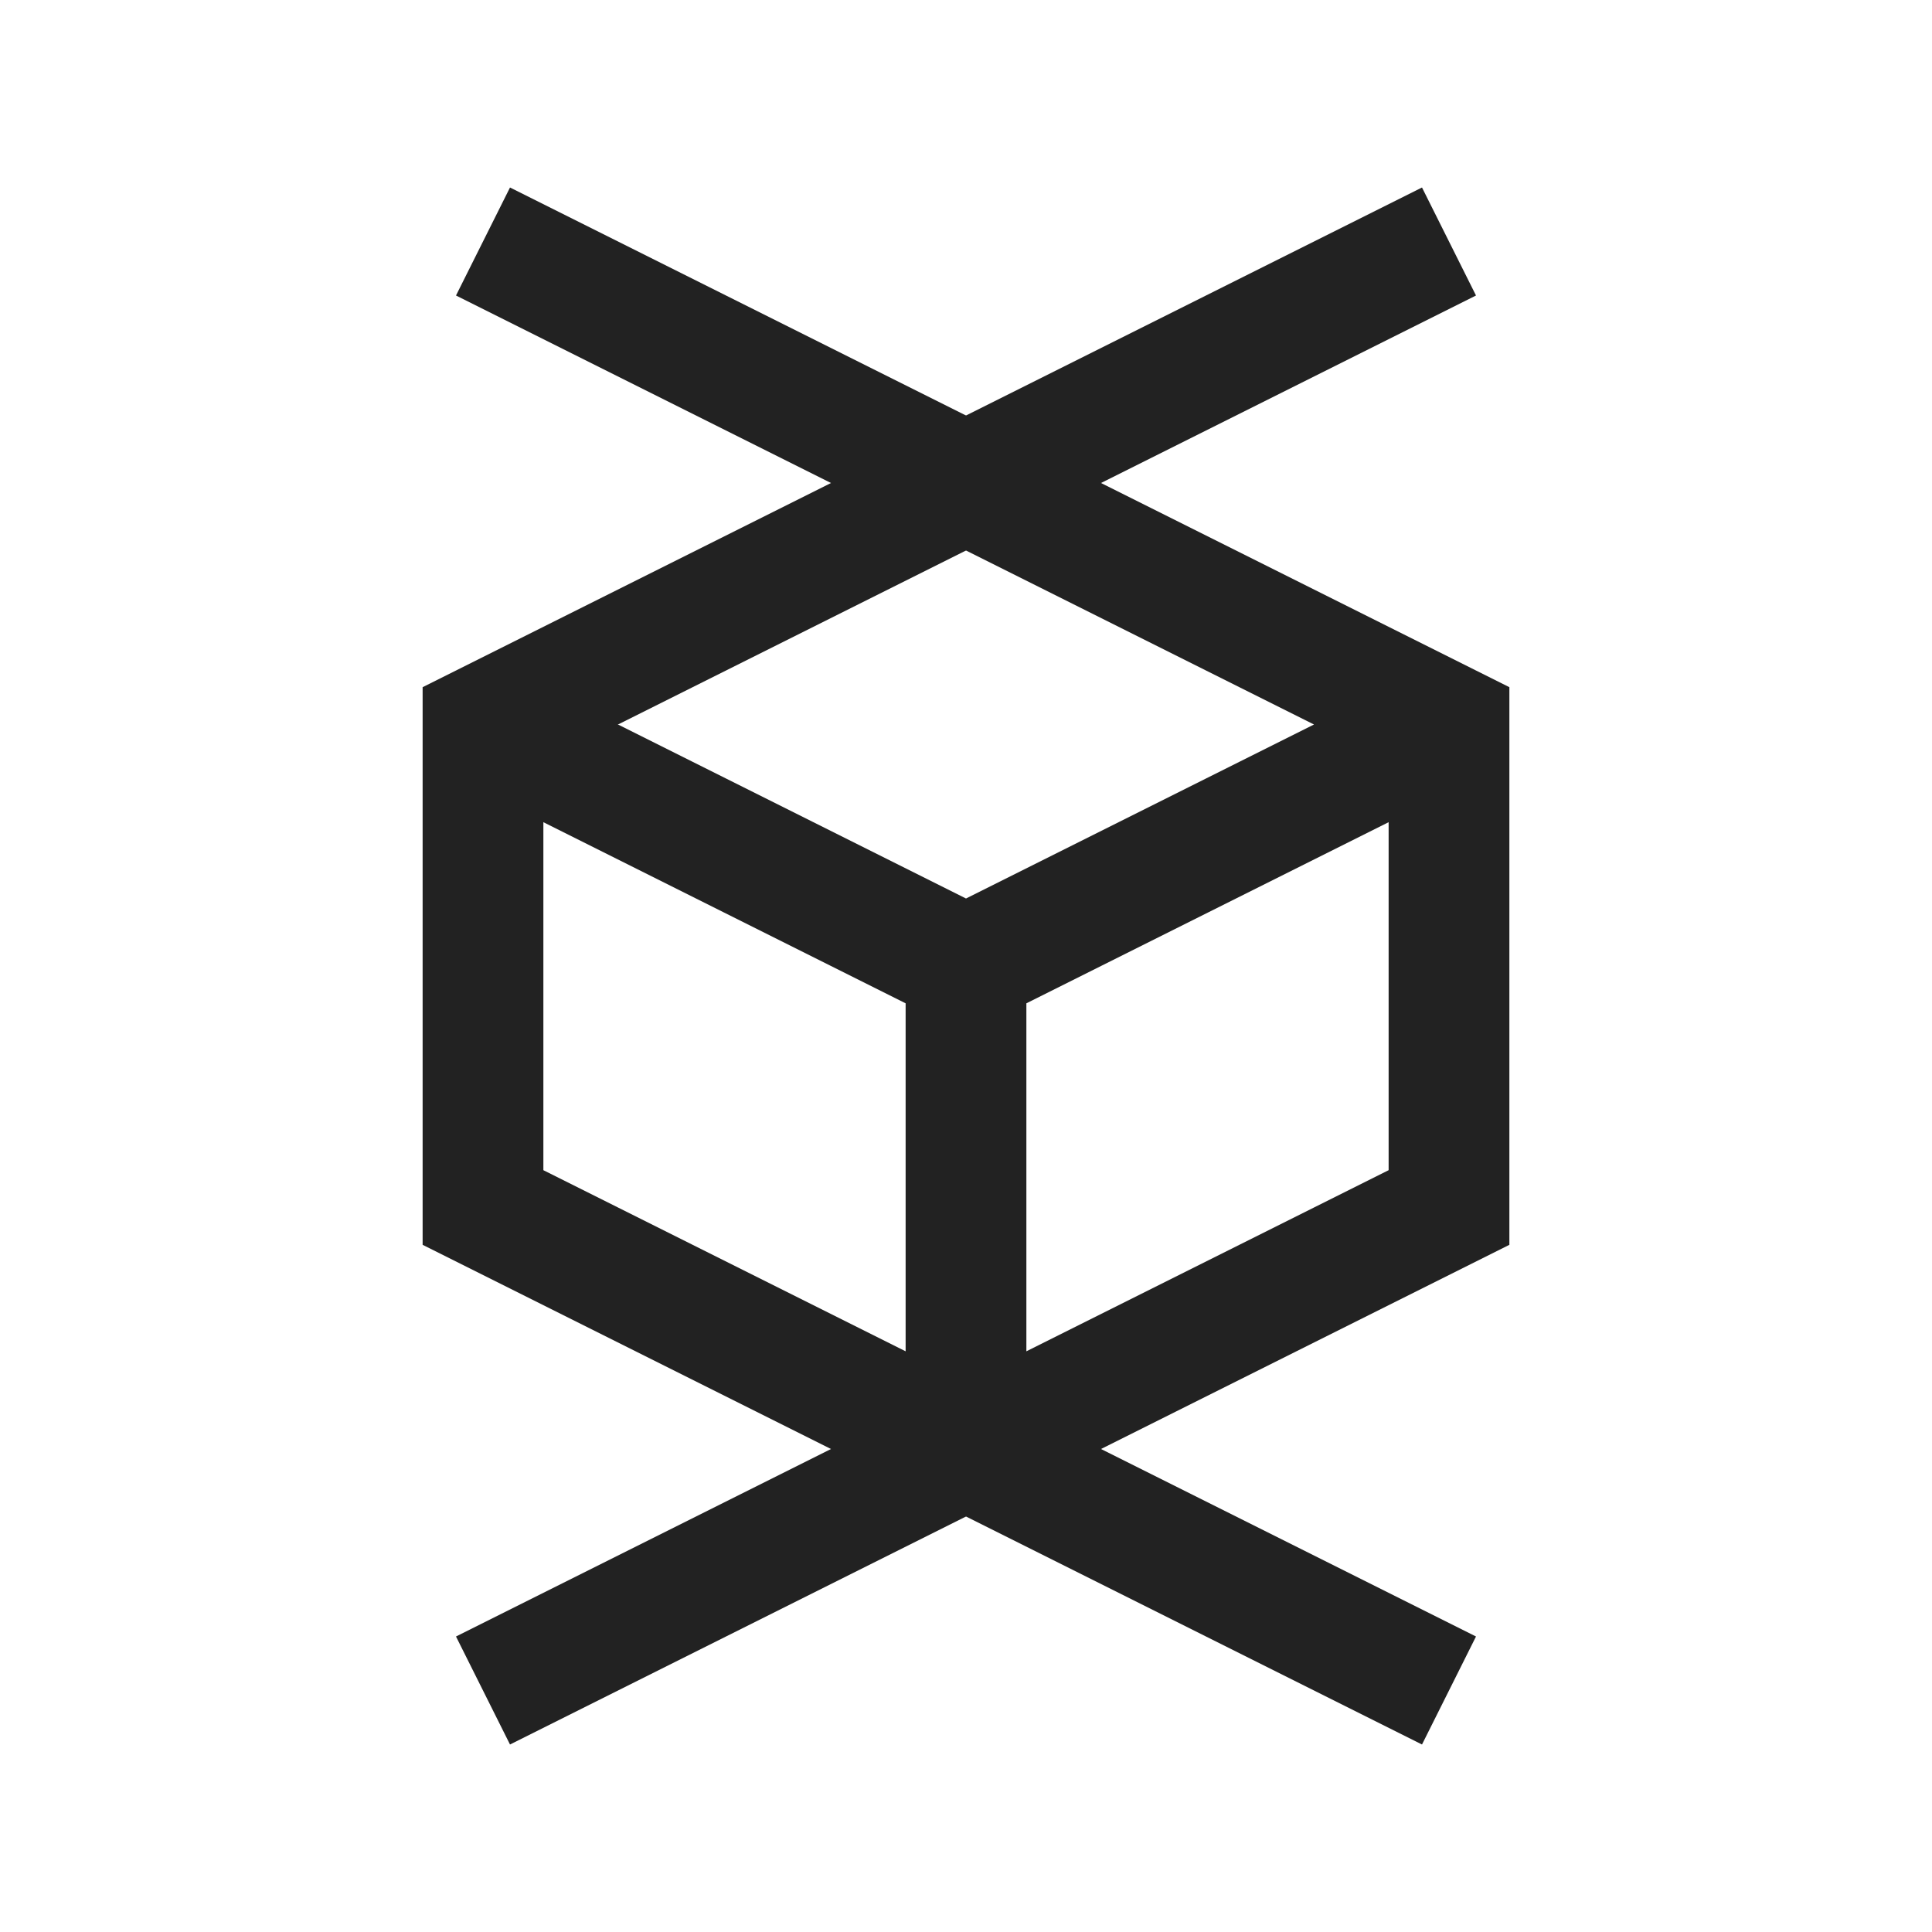 <svg xmlns="http://www.w3.org/2000/svg" viewBox="0 0 64 64" fill="none" stroke-width="4px" stroke="#222"><path d="M48 8L16 24v16l32 16"/><path d="M16 8l32 16v16L16 56M48 24l-16 8M16 24l16 8M32 48V32"/></svg>